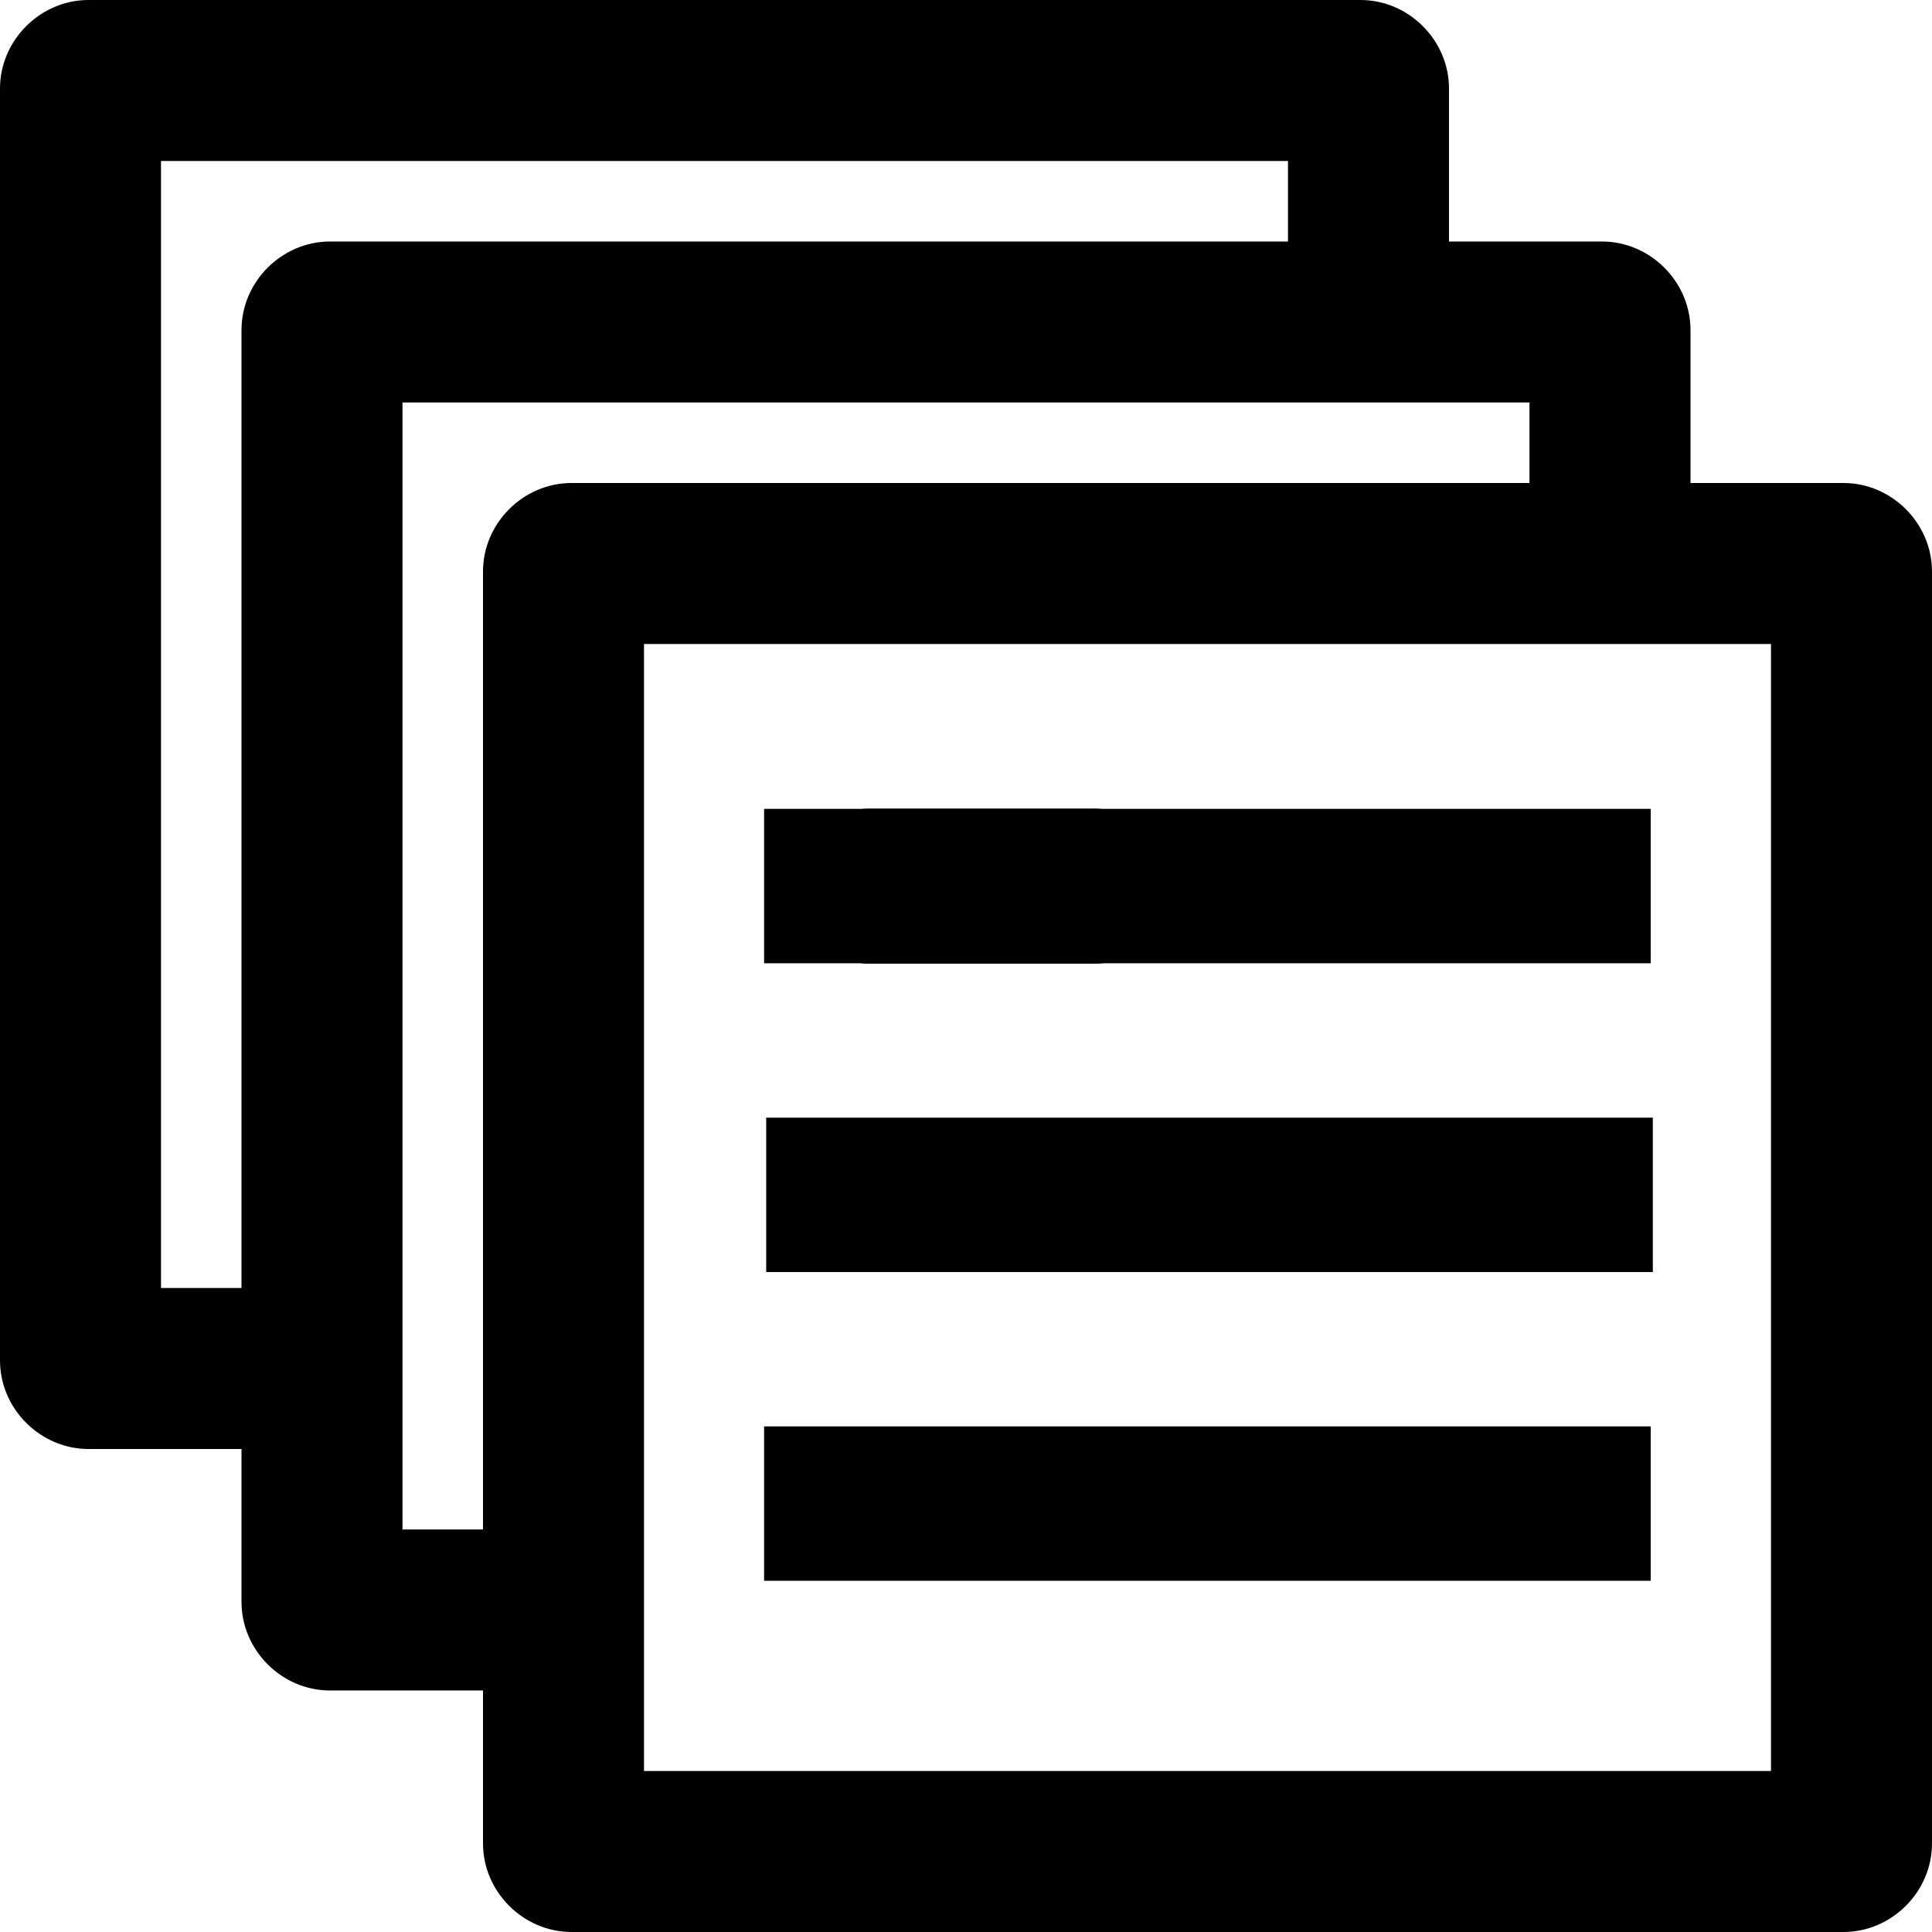 <svg width="24" height="24" xmlns="http://www.w3.org/2000/svg" enable-background="new 0 0 24 24" version="1.1" xml:space="preserve">
 <g>
  <title>Layer 1</title>
  <g id="svg_1">
   <path d="m22.9,6l-1.9,0l0,-1.9c0,-0.6 -0.5,-1.1 -1.1,-1.1l-1.9,0l0,-1.9c0,-0.6 -0.5,-1.1 -1.1,-1.1l-15.8,0c-0.6,0 -1.1,0.5 -1.1,1.1l0,15.8c0,0.6 0.5,1.1 1.1,1.1l1.9,0l0,1.9c0,0.6 0.5,1.1 1.1,1.1l1.9,0l0,1.9c0,0.6 0.5,1.1 1.1,1.1l15.8,0c0.6,0 1.1,-0.5 1.1,-1.1l0,-15.8c0,-0.6 -0.5,-1.1 -1.1,-1.1zm-19.9,-1.9l0,11.9l-1,0l0,-14l14,0l0,1l-11.9,0c-0.6,0 -1.1,0.5 -1.1,1.1zm3,3l0,11.9l-1,0l0,-14l14,0l0,1l-11.9,0c-0.6,0 -1.1,0.5 -1.1,1.1zm16,14.9l-14,0l0,-14l14,0l0,14z" id="svg_2"/>
  </g>
  <path id="svg_13" d="m9.492,10.048l11.014,0l0,1.918l-11.014,0l0,-1.918z" fill="#000000"/>
  <path id="svg_15" d="m9.518,13.884l11.014,0l0,1.918l-11.014,0l0,-1.918z" fill="#000000"/>
  <path id="svg_16" d="m9.492,17.719l11.014,0l0,1.918l-11.014,0l0,-1.918z" fill="#000000"/>
  <path id="svg_17" d="m31.54,16.198l1.011,0l0,0c0.132,0 0.24,0.114 0.24,0.254c0,0.141 -0.107,0.254 -0.24,0.254l-1.011,0l0,0c-0.132,0 -0.24,-0.114 -0.24,-0.254c0,-0.141 0.107,-0.254 0.24,-0.254z" fill="#000000"/>
  <path id="svg_26" d="m10.778,10.045l2.838,0l0,0c0.372,0 0.673,0.431 0.673,0.963c0,0.532 -0.301,0.963 -0.673,0.963l-2.838,0l0,0c-0.372,0 -0.673,-0.431 -0.673,-0.963c0,-0.532 0.301,-0.963 0.673,-0.963z" fill="#000000"/>
 </g>

</svg>